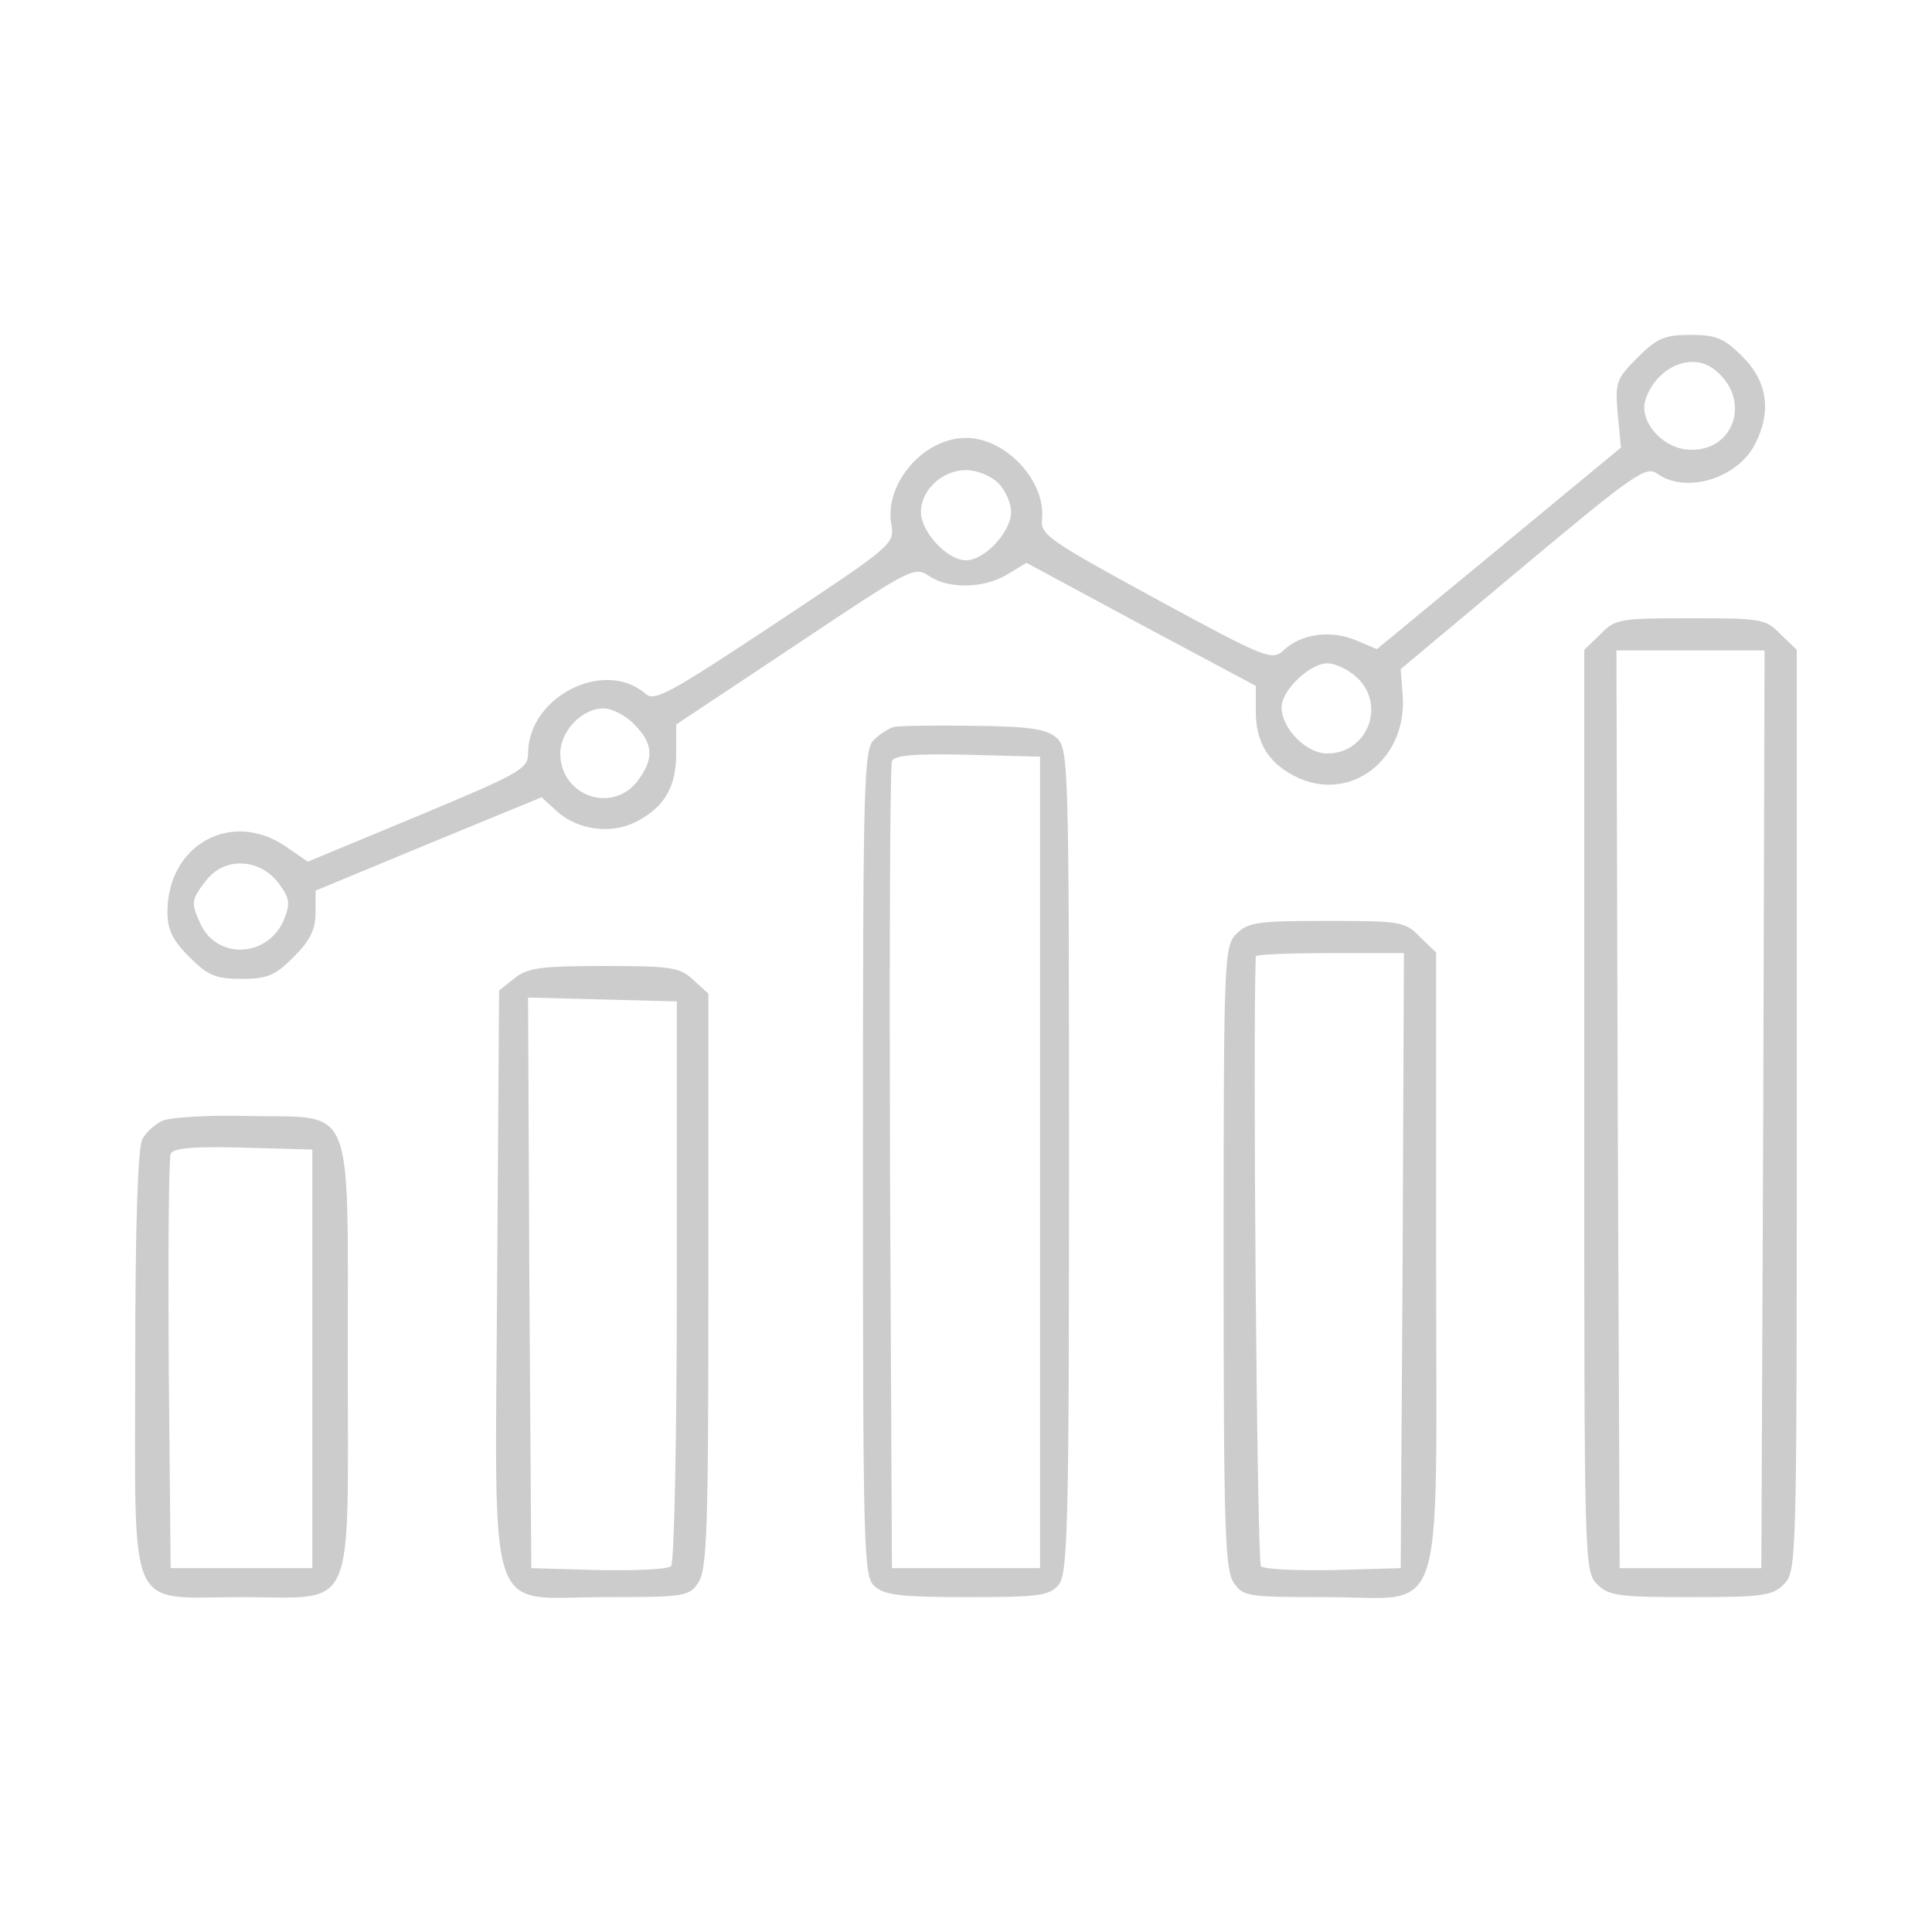 <?xml version="1.0" standalone="no"?>
<!DOCTYPE svg PUBLIC "-//W3C//DTD SVG 20010904//EN"
 "http://www.w3.org/TR/2001/REC-SVG-20010904/DTD/svg10.dtd">
<svg version="1.0" xmlns="http://www.w3.org/2000/svg" viewBox="0 0 300 300">
<g transform="translate(0,300) scale(0.1,-0.1)"
fill="#ccc" stroke="none">
<path d="M2543 2445 c-34 -34 -35 -39 -31 -88 l5 -52 -190 -157 -189 -156 -33
14 c-39 16 -85 10 -112 -16 -18 -16 -27 -13 -198 80 -167 91 -180 100 -177
124 6 59 -56 126 -118 126 -66 0 -127 -71 -116 -134 5 -31 4 -32 -180 -154
-166 -110 -188 -122 -202 -109 -64 55 -182 -5 -182 -93 0 -24 -13 -31 -171
-97 l-171 -71 -35 24 c-84 57 -183 2 -183 -102 0 -28 8 -44 34 -70 29 -29 41
-34 81 -34 40 0 52 5 81 34 26 26 34 43 34 69 l0 34 176 73 175 72 23 -21 c32
-30 85 -37 124 -17 44 23 62 54 62 106 l0 45 185 123 c178 119 185 123 207
108 30 -21 86 -20 122 2 l30 18 178 -96 178 -95 0 -40 c0 -47 19 -79 60 -100
85 -44 176 25 168 126 l-3 40 190 159 c176 147 191 157 209 144 44 -31 124 -7
151 46 26 50 20 97 -19 136 -29 29 -41 34 -81 34 -40 0 -52 -5 -82 -35z m118
-18 c61 -46 32 -132 -42 -125 -40 4 -74 45 -64 77 16 50 71 75 106 48z m-1111
-177 c11 -11 20 -31 20 -45 0 -31 -41 -75 -70 -75 -29 0 -70 44 -70 75 0 34
33 65 70 65 17 0 39 -9 50 -20z m557 -302 c46 -43 16 -118 -46 -118 -33 0 -71
39 -71 72 0 26 44 68 71 68 13 0 33 -10 46 -22z m-1122 -73 c30 -30 31 -54 4
-89 -40 -50 -119 -21 -119 44 0 35 34 70 67 70 13 0 35 -11 48 -25z m-552
-247 c17 -23 18 -31 8 -56 -25 -59 -104 -63 -130 -6 -15 33 -14 37 10 68 29
36 83 33 112 -6z"/>
<path d="M2485 2015 l-25 -24 0 -716 c0 -702 0 -715 20 -735 18 -18 33 -20
145 -20 112 0 127 2 145 20 20 20 20 33 20 735 l0 716 -25 24 c-23 24 -30 25
-140 25 -110 0 -117 -1 -140 -25z m253 -737 l-3 -713 -110 0 -110 0 -3 713 -2
712 115 0 115 0 -2 -712z"/>
<path d="M1387 1871 c-6 -2 -20 -10 -29 -19 -17 -14 -18 -58 -18 -657 0 -609
1 -643 18 -658 15 -14 41 -17 144 -17 108 0 127 2 141 18 15 17 17 77 17 659
0 618 -1 640 -19 657 -16 14 -41 18 -130 19 -61 1 -117 0 -124 -2z m228 -676
l0 -630 -115 0 -115 0 -3 620 c-1 341 0 626 3 633 3 9 33 12 117 10 l113 -3 0
-630z"/>
<path d="M1920 1550 c-19 -19 -20 -33 -20 -503 0 -421 2 -485 16 -505 14 -21
22 -22 144 -22 188 0 170 -55 170 527 l0 474 -25 24 c-23 24 -30 25 -145 25
-107 0 -122 -2 -140 -20z m258 -507 l-3 -478 -104 -3 c-57 -1 -108 1 -113 6
-6 6 -13 825 -8 947 0 3 52 5 115 5 l115 0 -2 -477z"/>
<path d="M799 1481 l-24 -19 -3 -444 c-3 -548 -20 -498 168 -498 122 0 130 1
144 22 14 20 16 81 16 468 l0 447 -23 21 c-21 20 -34 22 -139 22 -99 0 -119
-3 -139 -19z m252 -470 c0 -239 -4 -438 -9 -443 -5 -5 -56 -7 -113 -6 l-104 3
-3 443 -2 443 116 -3 115 -3 0 -434z"/>
<path d="M253 1260 c-12 -5 -26 -18 -32 -29 -7 -13 -11 -134 -11 -345 0 -400
-15 -366 165 -366 180 0 165 -34 165 369 0 406 12 375 -152 378 -62 2 -123 -2
-135 -7z m232 -370 l0 -325 -110 0 -110 0 -3 315 c-1 173 0 321 3 328 3 9 31
12 112 10 l108 -3 0 -325z"/>
</g>
</svg>